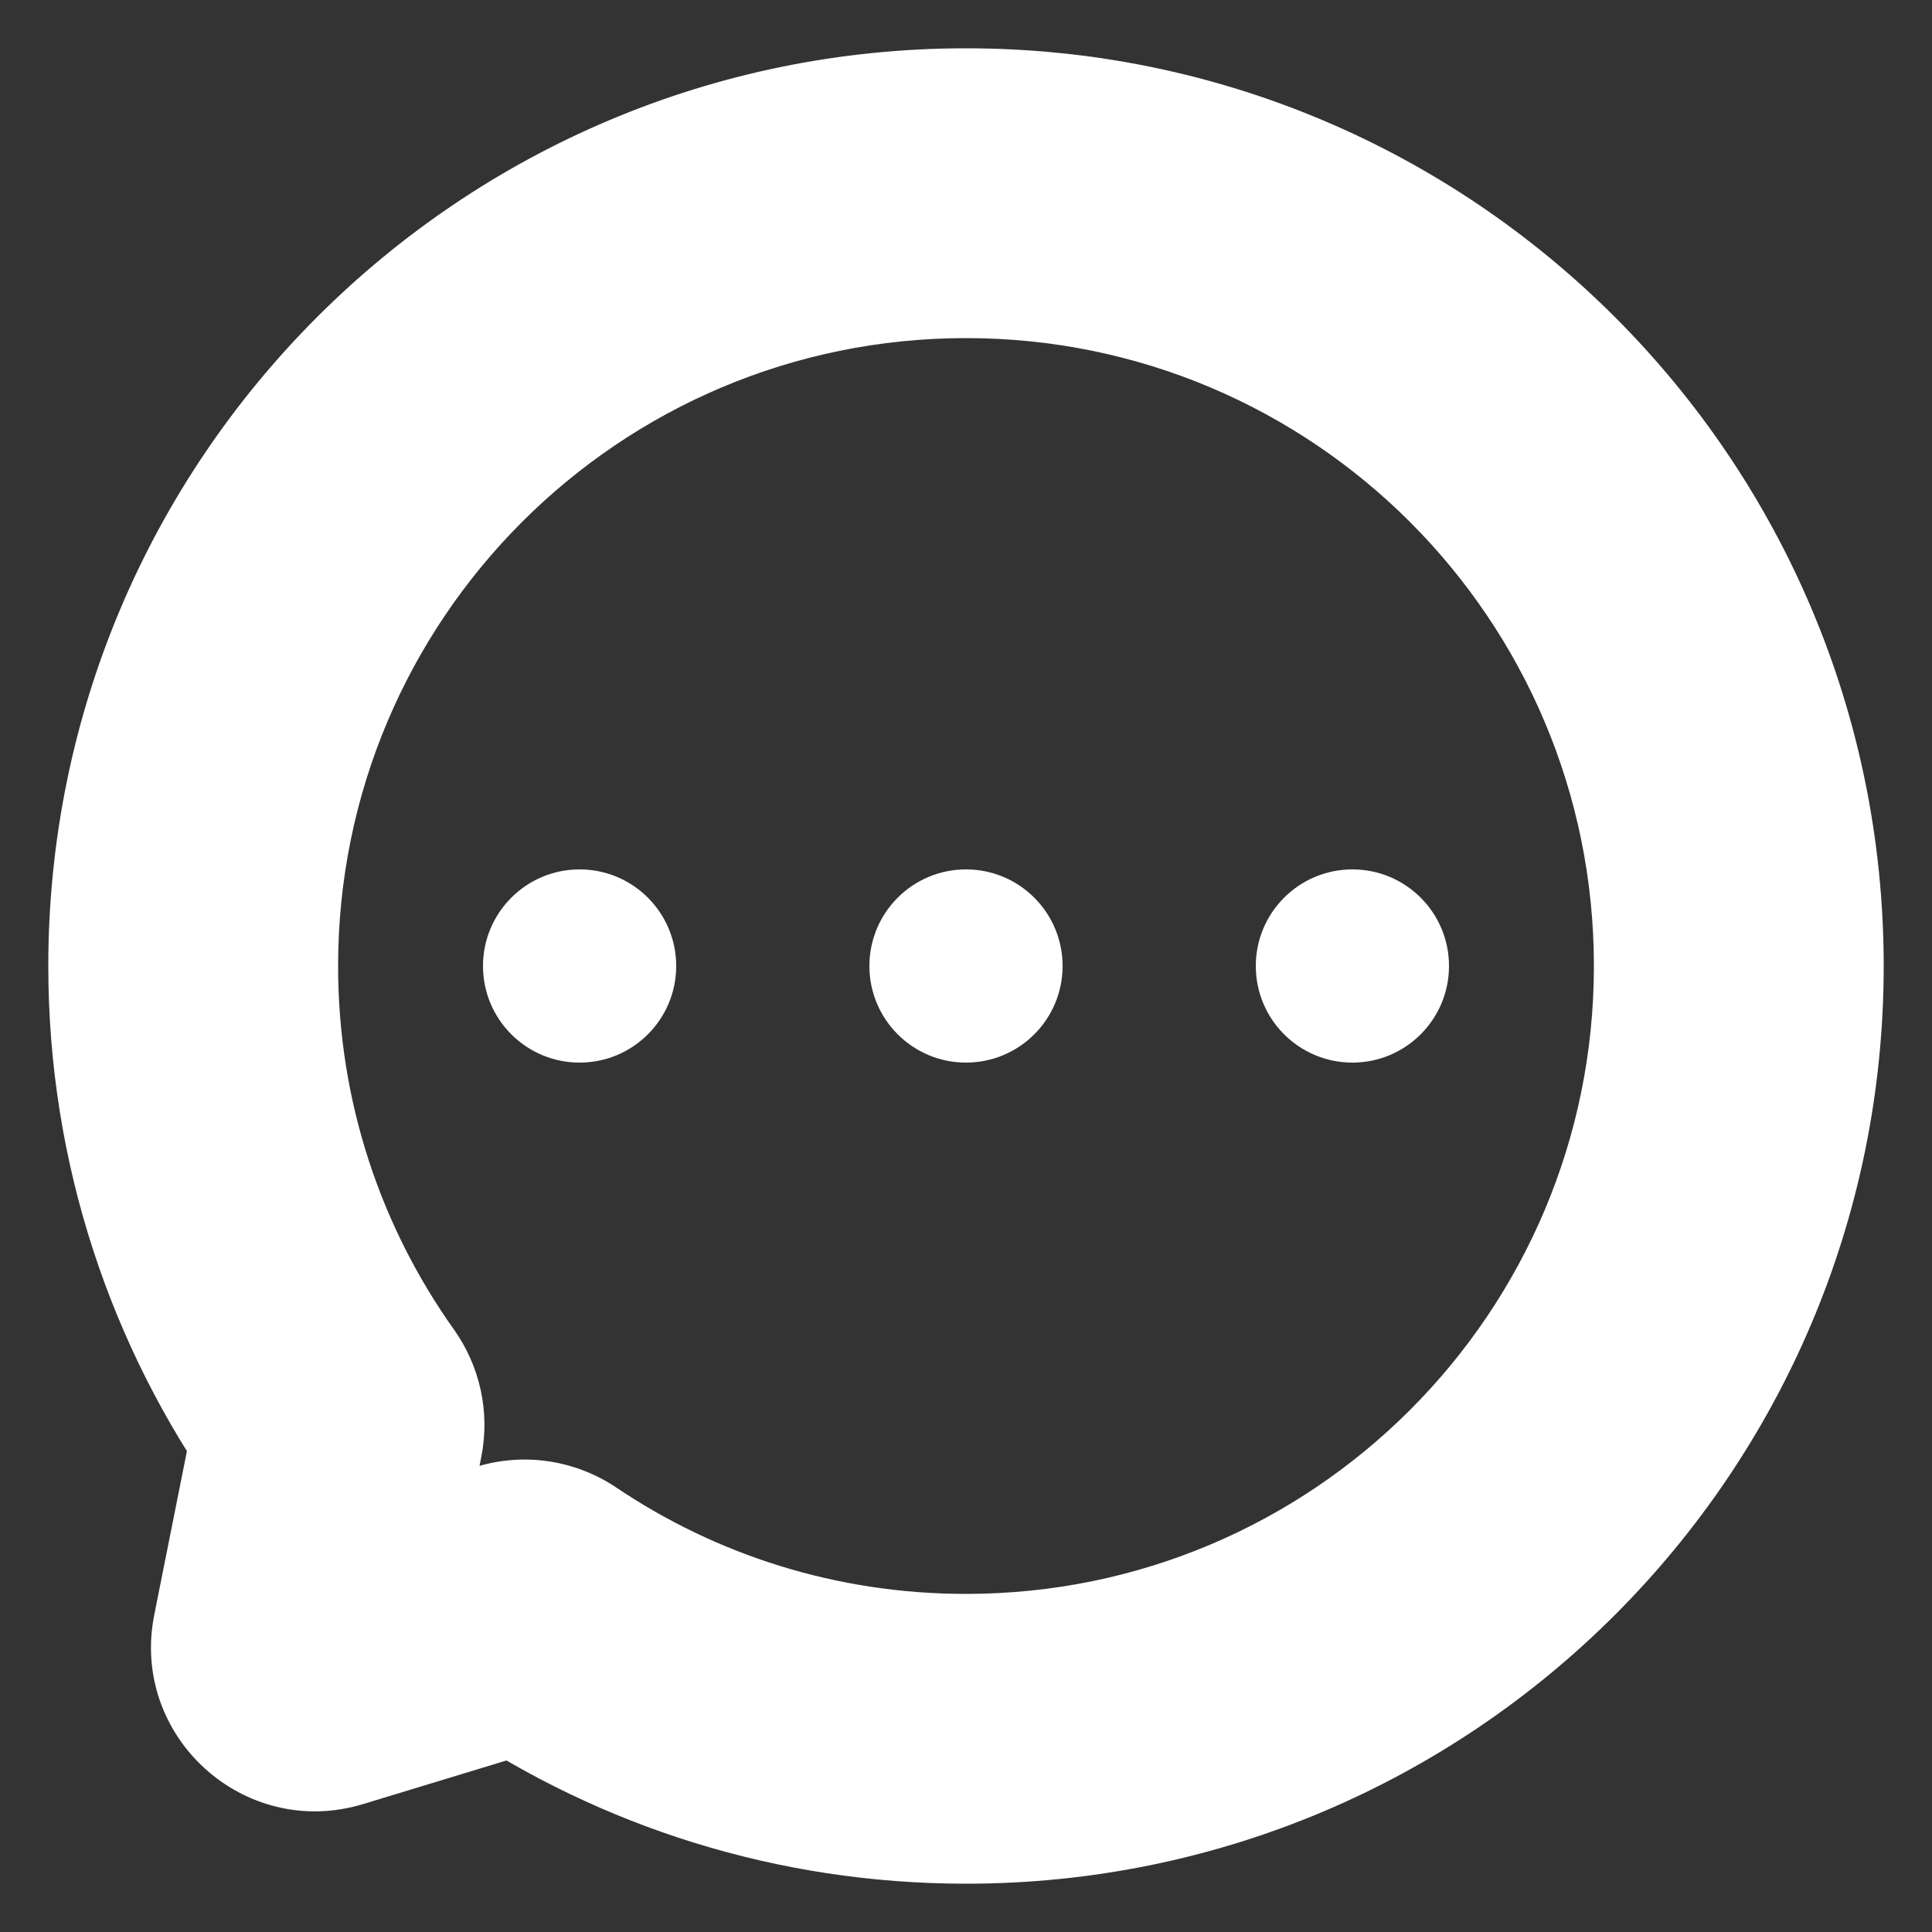 <svg width="20" height="20" viewBox="0 0 20 20" fill="none" xmlns="http://www.w3.org/2000/svg">
<rect x="0" y="0" width="20" height="20" fill="#333333" stroke="none"/>
<mask id="path-1-outside-1" maskUnits="userSpaceOnUse" x="0" y="0" width="20" height="20" fill="black">
<rect fill="white" width="20" height="20"/>
<path fill-rule="evenodd" clip-rule="evenodd" d="M10 18C14.418 18 18 14.418 18 10C18 5.582 14.418 2 10 2C5.582 2 2 5.582 2 10C2 11.726 2.547 13.325 3.477 14.633C3.509 14.678 3.522 14.735 3.511 14.79L3.068 17.01C3.038 17.158 3.177 17.284 3.322 17.24L5.371 16.618C5.429 16.6 5.492 16.61 5.543 16.644C6.817 17.5 8.35 18 10 18Z"/>
</mask>
<path d="M5.371 16.618L4.935 15.183L5.371 16.618ZM5.543 16.644L4.706 17.889L5.543 16.644ZM3.322 17.24L3.758 18.676L3.322 17.24ZM3.477 14.633L2.255 15.502L3.477 14.633ZM3.511 14.79L4.982 15.083L3.511 14.79ZM16.5 10C16.5 13.59 13.59 16.5 10 16.5V19.5C15.247 19.5 19.5 15.247 19.5 10H16.5ZM10 3.5C13.59 3.5 16.5 6.41 16.5 10H19.5C19.5 4.753 15.247 0.5 10 0.5V3.5ZM3.5 10C3.5 6.41 6.41 3.5 10 3.5V0.5C4.753 0.5 0.5 4.753 0.5 10H3.5ZM4.699 13.763C3.944 12.701 3.5 11.405 3.5 10H0.5C0.5 12.048 1.15 13.949 2.255 15.502L4.699 13.763ZM4.539 17.304L4.982 15.083L2.04 14.496L1.597 16.716L4.539 17.304ZM4.935 15.183L2.886 15.805L3.758 18.676L5.807 18.053L4.935 15.183ZM10 16.5C8.657 16.5 7.414 16.095 6.38 15.399L4.706 17.889C6.22 18.907 8.043 19.5 10 19.5V16.5ZM5.807 18.053C5.425 18.169 5.022 18.101 4.706 17.889L6.38 15.399C5.963 15.119 5.434 15.031 4.935 15.183L5.807 18.053ZM1.597 16.716C1.345 17.976 2.528 19.049 3.758 18.676L2.886 15.805C3.826 15.52 4.731 16.34 4.539 17.304L1.597 16.716ZM2.255 15.502C2.052 15.218 1.968 14.855 2.04 14.496L4.982 15.083C5.076 14.615 4.966 14.138 4.699 13.763L2.255 15.502Z" fill="white" mask="url(#path-1-outside-1)"/>
<circle cx="6" cy="10" r="1" fill="white"/>
<circle cx="10" cy="10" r="1" fill="white"/>
<circle cx="14" cy="10" r="1" fill="white"/>
</svg>
